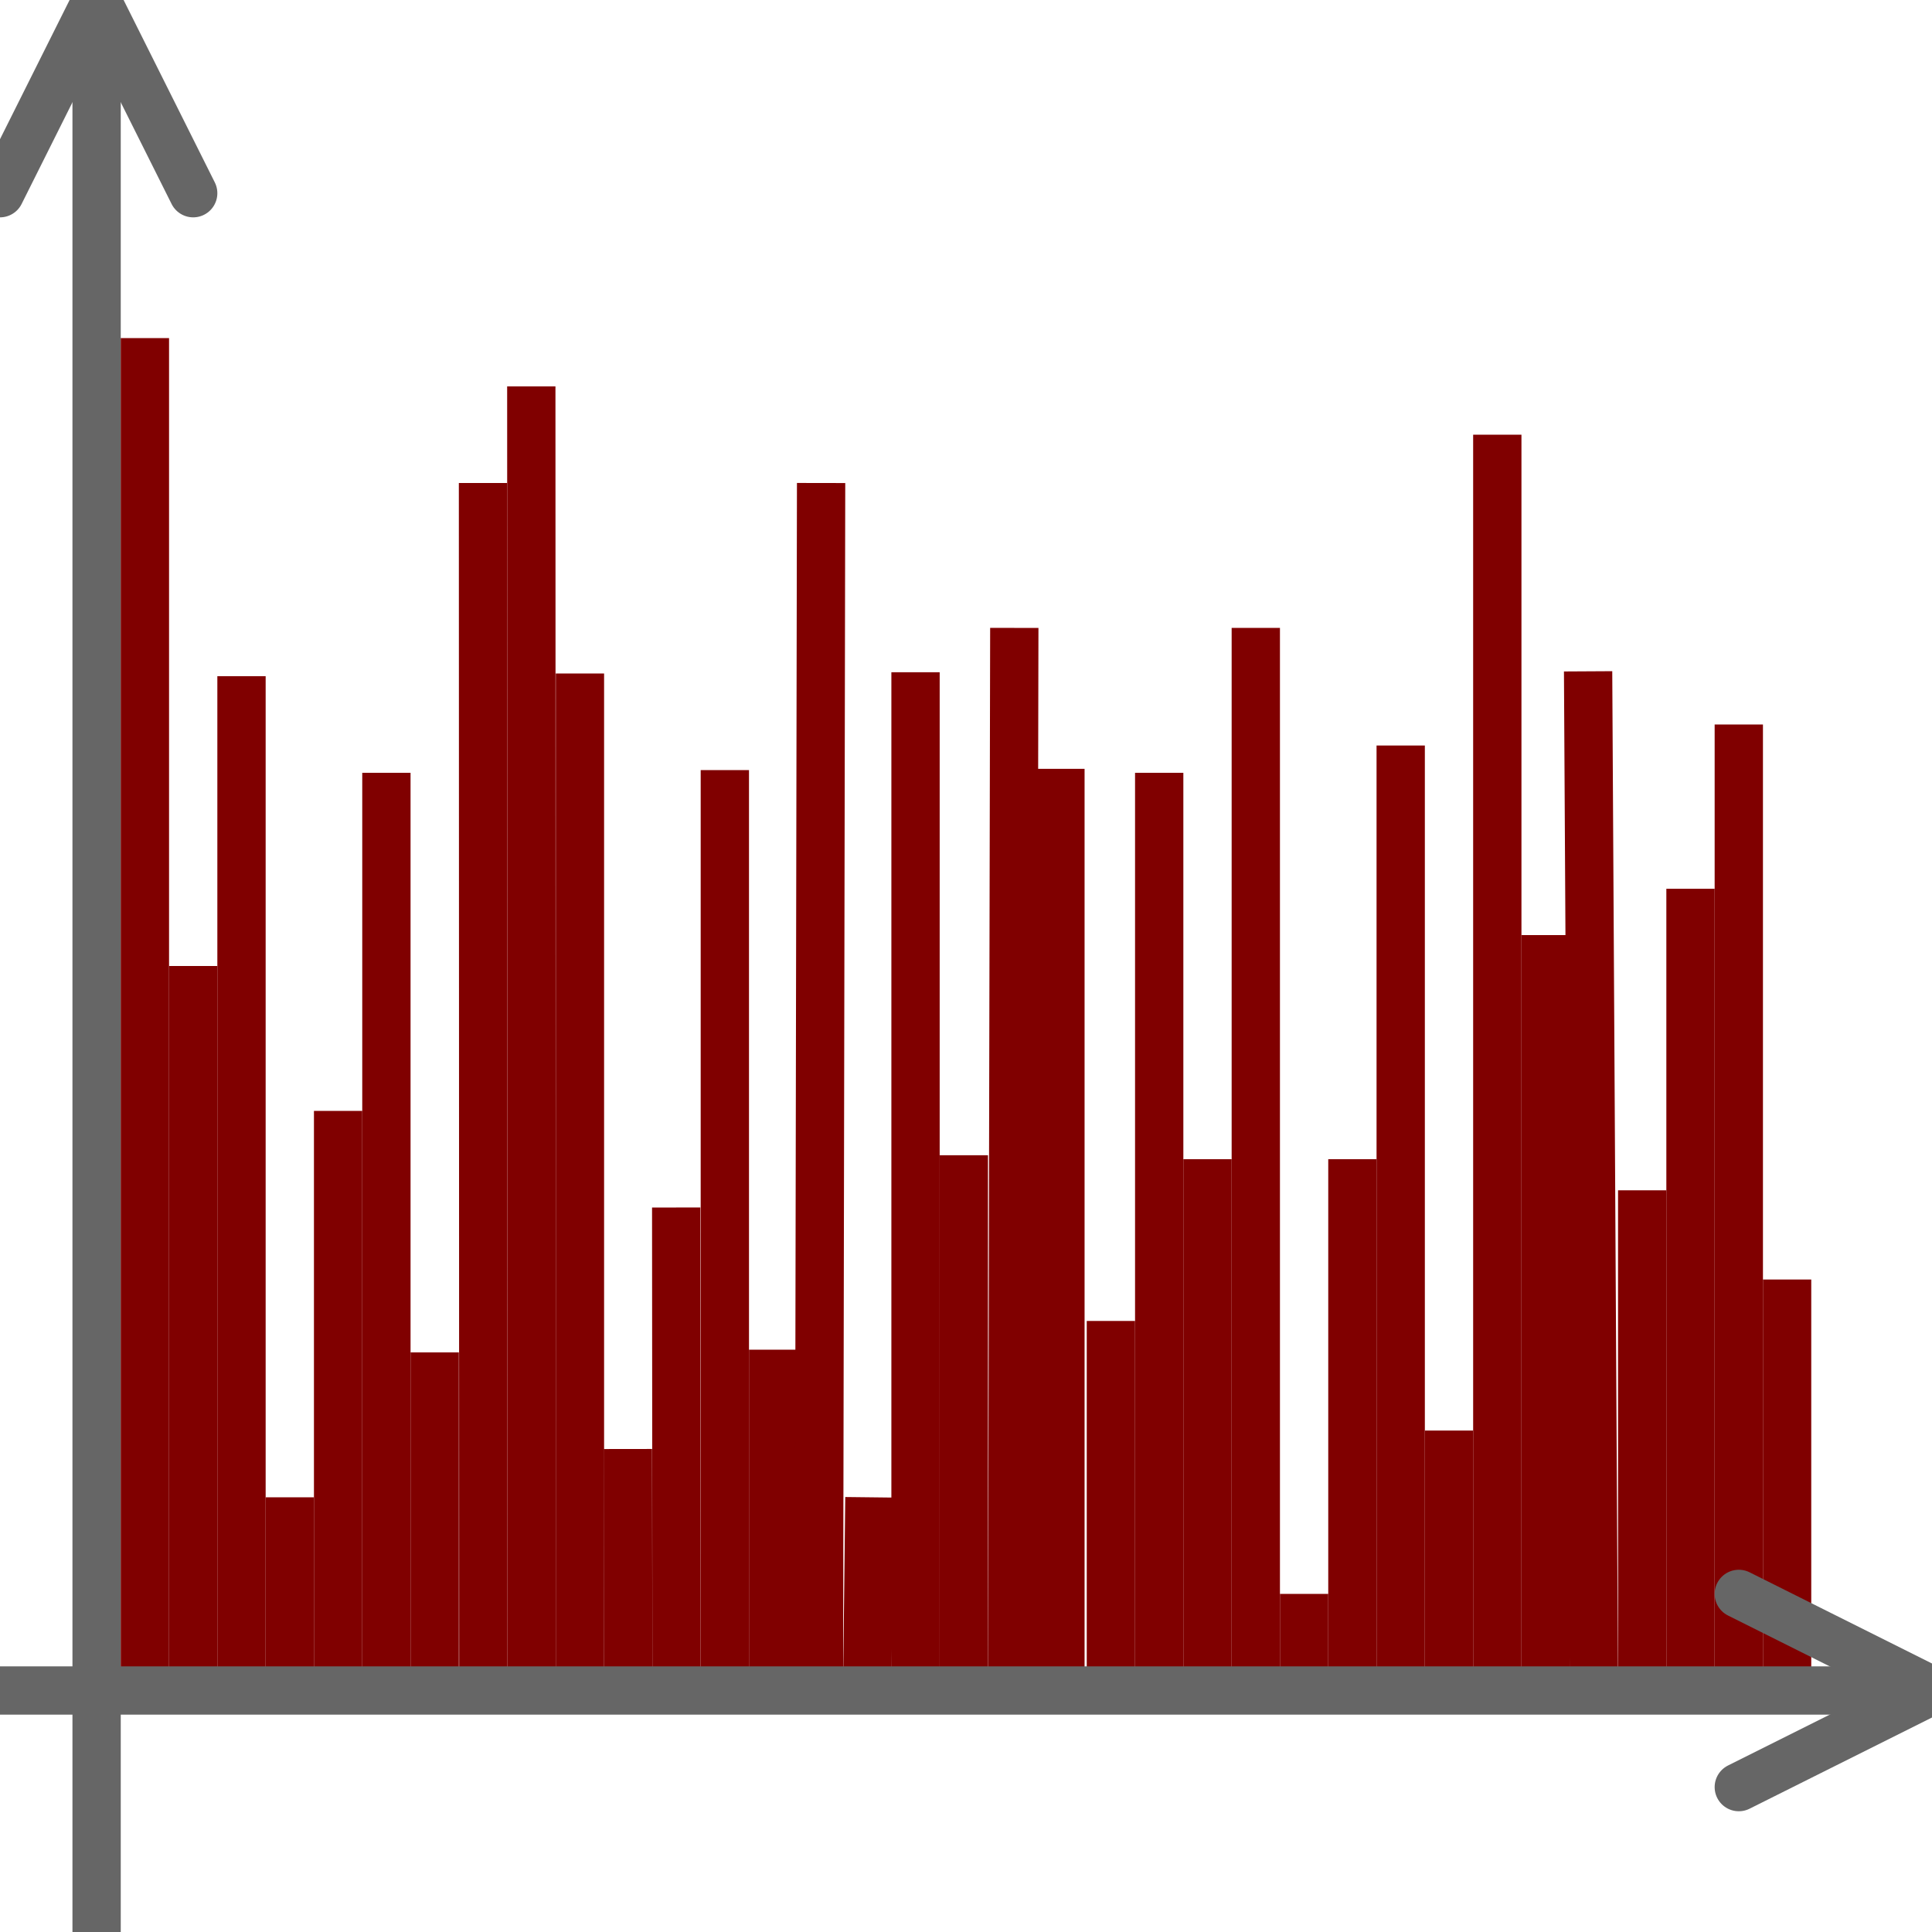 <?xml version="1.0" encoding="UTF-8" standalone="no"?>
<!-- Generator: Adobe Illustrator 14.0.0, SVG Export Plug-In . SVG Version: 6.00 Build 43363)  -->

<svg
   xmlns:dc="http://purl.org/dc/elements/1.1/"
   xmlns:cc="http://creativecommons.org/ns#"
   xmlns:rdf="http://www.w3.org/1999/02/22-rdf-syntax-ns#"
   xmlns:svg="http://www.w3.org/2000/svg"
   xmlns="http://www.w3.org/2000/svg"
   xmlns:sodipodi="http://sodipodi.sourceforge.net/DTD/sodipodi-0.dtd"
   xmlns:inkscape="http://www.inkscape.org/namespaces/inkscape"
   version="1.1"
   id="Calque_1"
   x="0px"
   y="0px"
   width="40"
   height="40"
   viewBox="0 0 40 40"
   enable-background="new 0 0 40 40"
   xml:space="preserve"
   inkscape:version="0.48.4 r9939"
   sodipodi:docname="gennoise.svg"><defs
     id="defs27" /><sodipodi:namedview
     pagecolor="#ffffff"
     bordercolor="#666666"
     borderopacity="1"
     objecttolerance="10"
     gridtolerance="10"
     guidetolerance="10"
     inkscape:pageopacity="0"
     inkscape:pageshadow="2"
     inkscape:window-width="1366"
     inkscape:window-height="691"
     id="namedview25"
     showgrid="true"
     inkscape:zoom="11.8"
     inkscape:cx="29.771136"
     inkscape:cy="14.929983"
     inkscape:window-x="0"
     inkscape:window-y="24"
     inkscape:window-maximized="1"
     inkscape:current-layer="Calque_1"><inkscape:grid
       type="xygrid"
       id="grid3006"
       empspacing="5"
       visible="true"
       enabled="true"
       snapvisiblegridlinesonly="true" /></sodipodi:namedview><path
     style="fill:#800000;stroke:#800000;stroke-width:1px;stroke-linecap:butt;stroke-linejoin:miter;stroke-opacity:1"
     d="m 31,9 0,26"
     id="path2987-7-1-7-1"
     inkscape:connector-curvature="0"
     sodipodi:nodetypes="cc" /><path
     style="fill:#800000;stroke:#800000;stroke-width:1px;stroke-linecap:butt;stroke-linejoin:miter;stroke-opacity:1"
     d="M 32,35 32,19.36"
     id="path2987-9-8-0-8-9"
     inkscape:connector-curvature="0"
     sodipodi:nodetypes="cc" /><path
     style="fill:#800000;stroke:#800000;stroke-width:1px;stroke-linecap:butt;stroke-linejoin:miter;stroke-opacity:1"
     d="M 32.88,13.899 33,35"
     id="path2987-8-36-9-7-4"
     inkscape:connector-curvature="0"
     sodipodi:nodetypes="cc" /><path
     style="fill:#800000;stroke:#800000;stroke-width:1px;stroke-linecap:butt;stroke-linejoin:miter;stroke-opacity:1"
     d="M 35,18.401 35,35"
     id="path2987-0-0-8-7-2"
     inkscape:connector-curvature="0"
     sodipodi:nodetypes="cc" /><path
     style="fill:#800000;stroke:#800000;stroke-width:1px;stroke-linecap:butt;stroke-linejoin:miter;stroke-opacity:1"
     d="M 37,26.491 37,35"
     id="path2987-8-3-1-0-4-7"
     inkscape:connector-curvature="0"
     sodipodi:nodetypes="cc" /><path
     style="fill:#800000;stroke:#800000;stroke-width:1px;stroke-linecap:butt;stroke-linejoin:miter;stroke-opacity:1"
     d="M 34,35 34,24.644"
     id="path2987-9-3-5-4-3-6"
     inkscape:connector-curvature="0"
     sodipodi:nodetypes="cc" /><path
     style="fill:#800000;stroke:#800000;stroke-width:1px;stroke-linecap:butt;stroke-linejoin:miter;stroke-opacity:1"
     d="M 36,35 36,15"
     id="path2987-9-3-1-3-8-0-6"
     inkscape:connector-curvature="0"
     sodipodi:nodetypes="cc" /><path
     style="fill:#0000ff;fill-opacity:1;stroke:#666666;stroke-width:1;stroke-linecap:round;stroke-linejoin:round;stroke-miterlimit:4;stroke-opacity:1;stroke-dasharray:none"
     d="M 2,40 2,0"
     id="path3772"
     inkscape:connector-curvature="0"
     sodipodi:nodetypes="cc" /><path
     style="fill:none;stroke:#666666;stroke-width:1;stroke-linecap:round;stroke-linejoin:round;stroke-miterlimit:4;stroke-opacity:1;stroke-dasharray:none"
     d="M 0,4 2,0 4,4"
     id="path3777"
     inkscape:connector-curvature="0"
     sodipodi:nodetypes="ccc" /><path
     style="fill:none;stroke:#666666;stroke-width:1;stroke-linecap:round;stroke-linejoin:round;stroke-miterlimit:4;stroke-opacity:1;stroke-dasharray:none"
     d="m 36,33 4,2 -4,2"
     id="path3777-2"
     inkscape:connector-curvature="0"
     sodipodi:nodetypes="ccc" /><path
     style="fill:#800000;stroke:#800000;stroke-width:1px;stroke-linecap:butt;stroke-linejoin:miter;stroke-opacity:1"
     d="M 3,7 3,35"
     id="path2987"
     inkscape:connector-curvature="0"
     sodipodi:nodetypes="cc" /><path
     style="fill:#800000;stroke:#800000;stroke-width:1px;stroke-linecap:butt;stroke-linejoin:miter;stroke-opacity:1"
     d="M 4,35 4,20"
     id="path2987-9"
     inkscape:connector-curvature="0"
     sodipodi:nodetypes="cc" /><path
     style="fill:#800000;stroke:#800000;stroke-width:1px;stroke-linecap:butt;stroke-linejoin:miter;stroke-opacity:1"
     d="M 5,14 5,35"
     id="path2987-8"
     inkscape:connector-curvature="0"
     sodipodi:nodetypes="cc" /><path
     style="fill:#800000;stroke:#800000;stroke-width:1px;stroke-linecap:butt;stroke-linejoin:miter;stroke-opacity:1"
     d="M 7,23 7,35"
     id="path2987-0"
     inkscape:connector-curvature="0"
     sodipodi:nodetypes="cc" /><path
     style="fill:#800000;stroke:#800000;stroke-width:1px;stroke-linecap:butt;stroke-linejoin:miter;stroke-opacity:1"
     d="m 9,28 0,7"
     id="path2987-8-3"
     inkscape:connector-curvature="0"
     sodipodi:nodetypes="cc" /><path
     style="fill:#800000;stroke:#800000;stroke-width:1px;stroke-linecap:butt;stroke-linejoin:miter;stroke-opacity:1"
     d="M 6,35 6,31"
     id="path2987-9-3"
     inkscape:connector-curvature="0"
     sodipodi:nodetypes="cc" /><path
     style="fill:#800000;stroke:#800000;stroke-width:1px;stroke-linecap:butt;stroke-linejoin:miter;stroke-opacity:1"
     d="M 8,35 8,16"
     id="path2987-9-3-1"
     inkscape:connector-curvature="0"
     sodipodi:nodetypes="cc" /><path
     style="fill:#800000;stroke:#800000;stroke-width:1px;stroke-linecap:butt;stroke-linejoin:miter;stroke-opacity:1"
     d="m 10,10 0.007,24.944"
     id="path2987-7"
     inkscape:connector-curvature="0"
     sodipodi:nodetypes="cc" /><path
     style="fill:#800000;stroke:#800000;stroke-width:1px;stroke-linecap:butt;stroke-linejoin:miter;stroke-opacity:1"
     d="M 11.007,34.944 11,8"
     id="path2987-9-8"
     inkscape:connector-curvature="0"
     sodipodi:nodetypes="cc" /><path
     style="fill:#800000;stroke:#800000;stroke-width:1px;stroke-linecap:butt;stroke-linejoin:miter;stroke-opacity:1"
     d="m 12.007,13.944 0,21"
     id="path2987-8-36"
     inkscape:connector-curvature="0"
     sodipodi:nodetypes="cc" /><path
     style="fill:#800000;stroke:#800000;stroke-width:1px;stroke-linecap:butt;stroke-linejoin:miter;stroke-opacity:1"
     d="m 14,25 0.007,9.944"
     id="path2987-0-0"
     inkscape:connector-curvature="0"
     sodipodi:nodetypes="cc" /><path
     style="fill:#800000;stroke:#800000;stroke-width:1px;stroke-linecap:butt;stroke-linejoin:miter;stroke-opacity:1"
     d="m 16.007,27.944 0,7"
     id="path2987-8-3-1"
     inkscape:connector-curvature="0"
     sodipodi:nodetypes="cc" /><path
     style="fill:#800000;stroke:#800000;stroke-width:1px;stroke-linecap:butt;stroke-linejoin:miter;stroke-opacity:1"
     d="M 13.007,34.944 13,30"
     id="path2987-9-3-5"
     inkscape:connector-curvature="0"
     sodipodi:nodetypes="cc" /><path
     style="fill:#800000;stroke:#800000;stroke-width:1px;stroke-linecap:butt;stroke-linejoin:miter;stroke-opacity:1"
     d="m 15.007,34.944 0,-19"
     id="path2987-9-3-1-3"
     inkscape:connector-curvature="0"
     sodipodi:nodetypes="cc" /><path
     style="fill:#800000;stroke:#800000;stroke-width:1px;stroke-linecap:butt;stroke-linejoin:miter;stroke-opacity:1"
     d="m 17,10 -0.045,24.918"
     id="path2987-7-1"
     inkscape:connector-curvature="0"
     sodipodi:nodetypes="cc" /><path
     style="fill:#800000;stroke:#800000;stroke-width:1px;stroke-linecap:butt;stroke-linejoin:miter;stroke-opacity:1"
     d="M 17.955,34.918 18,31"
     id="path2987-9-8-0"
     inkscape:connector-curvature="0"
     sodipodi:nodetypes="cc" /><path
     style="fill:#800000;stroke:#800000;stroke-width:1px;stroke-linecap:butt;stroke-linejoin:miter;stroke-opacity:1"
     d="m 18.955,13.918 0,21"
     id="path2987-8-36-9"
     inkscape:connector-curvature="0"
     sodipodi:nodetypes="cc" /><path
     style="fill:#800000;stroke:#800000;stroke-width:1px;stroke-linecap:butt;stroke-linejoin:miter;stroke-opacity:1"
     d="m 21,13 -0.045,21.918"
     id="path2987-0-0-8"
     inkscape:connector-curvature="0"
     sodipodi:nodetypes="cc" /><path
     style="fill:#800000;stroke:#800000;stroke-width:1px;stroke-linecap:butt;stroke-linejoin:miter;stroke-opacity:1"
     d="M 23,27.349 23,35"
     id="path2987-8-3-1-0"
     inkscape:connector-curvature="0"
     sodipodi:nodetypes="cc" /><path
     style="fill:#800000;stroke:#800000;stroke-width:1px;stroke-linecap:butt;stroke-linejoin:miter;stroke-opacity:1"
     d="m 19.955,34.918 0,-11"
     id="path2987-9-3-5-4"
     inkscape:connector-curvature="0"
     sodipodi:nodetypes="cc" /><path
     style="fill:#800000;stroke:#800000;stroke-width:1px;stroke-linecap:butt;stroke-linejoin:miter;stroke-opacity:1"
     d="m 21.955,34.918 0,-19"
     id="path2987-9-3-1-3-8"
     inkscape:connector-curvature="0"
     sodipodi:nodetypes="cc" /><path
     style="fill:#800000;stroke:#800000;stroke-width:1px;stroke-linecap:butt;stroke-linejoin:miter;stroke-opacity:1"
     d="m 24,16 0,19"
     id="path2987-7-1-7"
     inkscape:connector-curvature="0"
     sodipodi:nodetypes="cc" /><path
     style="fill:#800000;stroke:#800000;stroke-width:1px;stroke-linecap:butt;stroke-linejoin:miter;stroke-opacity:1"
     d="M 25,35 25,24"
     id="path2987-9-8-0-8"
     inkscape:connector-curvature="0"
     sodipodi:nodetypes="cc" /><path
     style="fill:#800000;stroke:#800000;stroke-width:1px;stroke-linecap:butt;stroke-linejoin:miter;stroke-opacity:1"
     d="m 26,13 0,22"
     id="path2987-8-36-9-7"
     inkscape:connector-curvature="0"
     sodipodi:nodetypes="cc" /><path
     style="fill:#800000;stroke:#800000;stroke-width:1px;stroke-linecap:butt;stroke-linejoin:miter;stroke-opacity:1"
     d="m 28,24 0,11"
     id="path2987-0-0-8-7"
     inkscape:connector-curvature="0"
     sodipodi:nodetypes="cc" /><path
     style="fill:#800000;stroke:#800000;stroke-width:1px;stroke-linecap:butt;stroke-linejoin:miter;stroke-opacity:1"
     d="M 30,29.618 30,35"
     id="path2987-8-3-1-0-4"
     inkscape:connector-curvature="0"
     sodipodi:nodetypes="cc" /><path
     style="fill:#800000;stroke:#800000;stroke-width:1px;stroke-linecap:butt;stroke-linejoin:miter;stroke-opacity:1"
     d="m 27,35 0,-2"
     id="path2987-9-3-5-4-3"
     inkscape:connector-curvature="0"
     sodipodi:nodetypes="cc" /><path
     style="fill:#800000;stroke:#800000;stroke-width:1px;stroke-linecap:butt;stroke-linejoin:miter;stroke-opacity:1"
     d="M 29,35 29,15.435"
     id="path2987-9-3-1-3-8-0"
     inkscape:connector-curvature="0"
     sodipodi:nodetypes="cc" /><path
     style="fill:none;stroke:#666666;stroke-width:1;stroke-linecap:round;stroke-linejoin:round;stroke-miterlimit:4;stroke-opacity:1;stroke-dasharray:none"
     d="m 0,35 40,0"
     id="path3776"
     inkscape:connector-curvature="0"
     sodipodi:nodetypes="cc" /></svg>